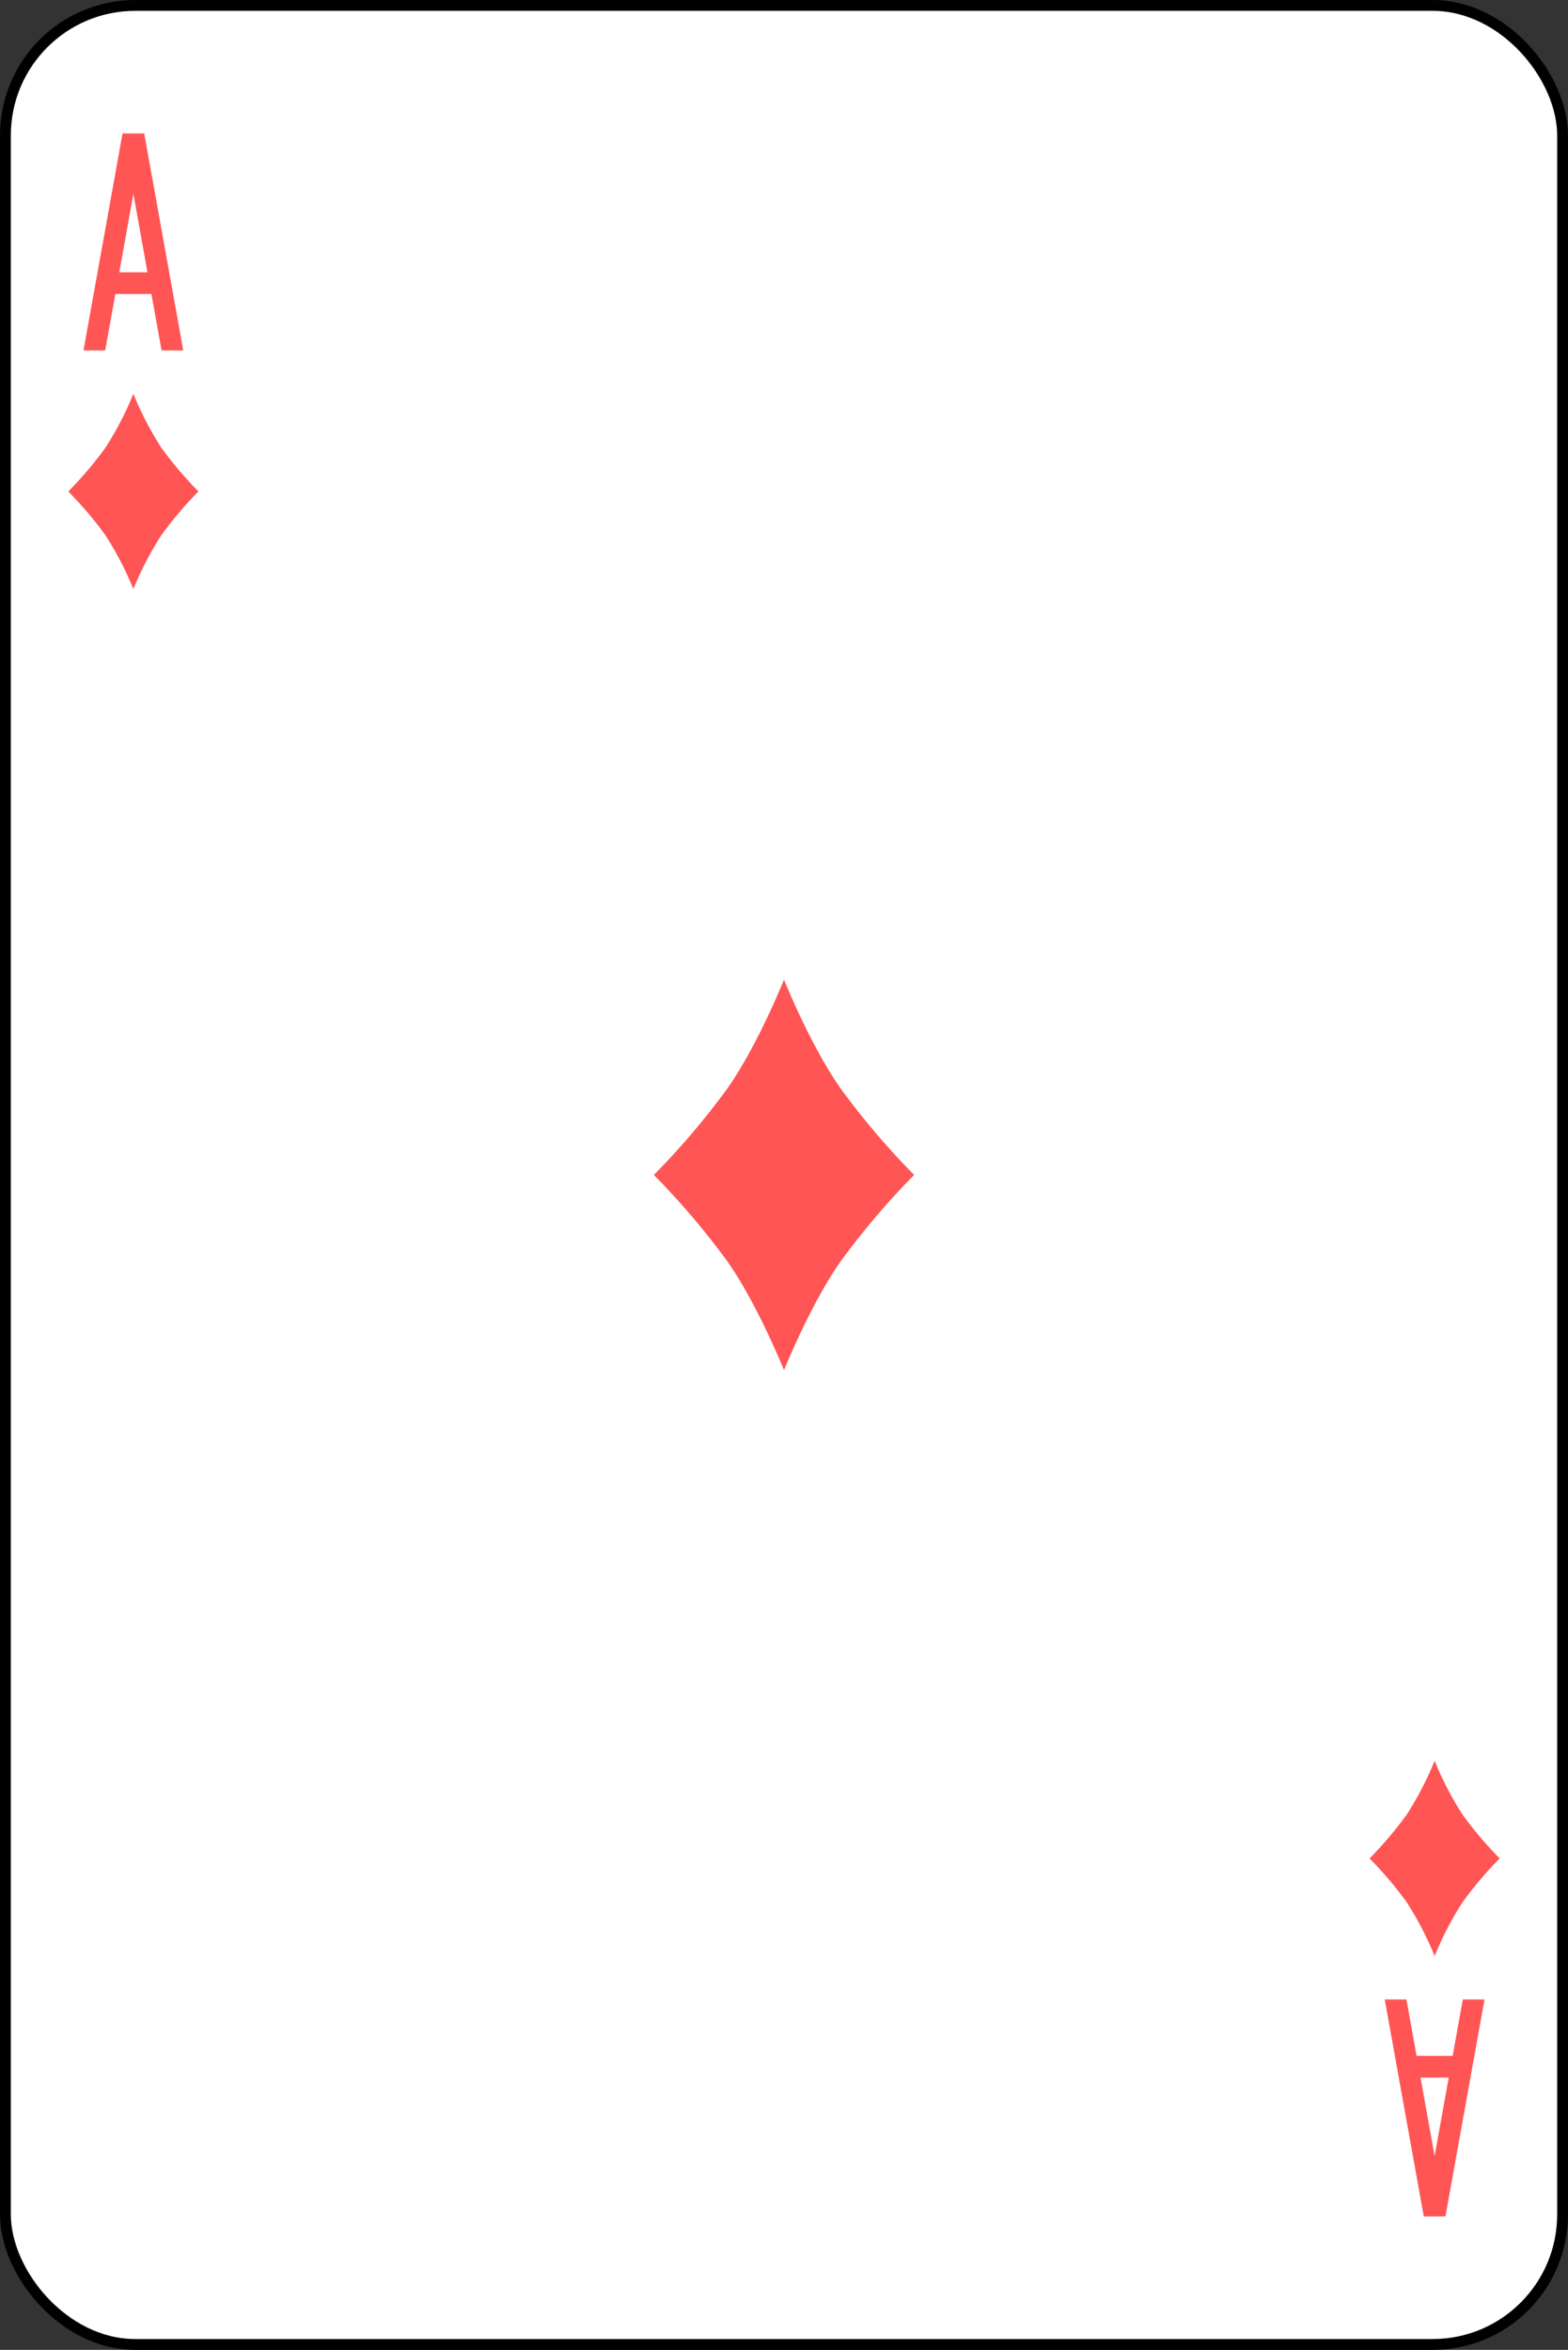 <svg xmlns="http://www.w3.org/2000/svg" viewBox="0 0 361.5 541.5"><rect x="0" y="0" width="361.5" height="541.5" fill="#333333" stroke="none"/><defs><style>.cls-1{fill:#fff;stroke:#000;stroke-width:2.5px;}.cls-2{fill:#f55;}</style></defs><title>g3197</title><g id="Layer_2" data-name="Layer 2"><g id="svg2"><g id="g3197"><rect id="rect6472-38" class="cls-1" x="1.25" y="1.25" width="359" height="539" rx="29.94"/><path id="path3204-24-49" class="cls-2" d="M180.75,225.75s6,15,13,25a177,177,0,0,0,17,20,177,177,0,0,0-17,20c-7,10-13,25-13,25s-6-15-13-25a177,177,0,0,0-17-20,177,177,0,0,0,17-20c7-10,13-25,13-25"/><path id="path3497-2" class="cls-2" d="M28.25,30.75l-9,50h5l2.34-13h8.32l2.34,13h5l-9-50Zm2.5,13.91L34,62.75H27.5Z"/><path id="path3497-5-6" class="cls-2" d="M328.25,510.75l-9-50h5l2.34,13h8.32l2.34-13h5l-9,50Zm2.5-13.91L334,478.75h-6.5l3.25,18.09Z"/><path id="path3204-24-1-57" class="cls-2" d="M30.75,90.75a74.45,74.45,0,0,0,6.5,12.5,88.5,88.5,0,0,0,8.5,10,88.5,88.5,0,0,0-8.5,10,74.45,74.45,0,0,0-6.5,12.5,74.45,74.45,0,0,0-6.5-12.5,88.5,88.5,0,0,0-8.5-10,88.5,88.5,0,0,0,8.5-10,74.45,74.45,0,0,0,6.5-12.5"/><path id="path3204-24-1-7" class="cls-2" d="M330.75,405.75a74.45,74.45,0,0,0,6.5,12.5,88.5,88.5,0,0,0,8.5,10,88.5,88.5,0,0,0-8.5,10,74.45,74.45,0,0,0-6.5,12.5,74.45,74.45,0,0,0-6.5-12.5,88.5,88.5,0,0,0-8.5-10,88.5,88.5,0,0,0,8.5-10,74.45,74.45,0,0,0,6.5-12.5"/></g></g></g></svg>